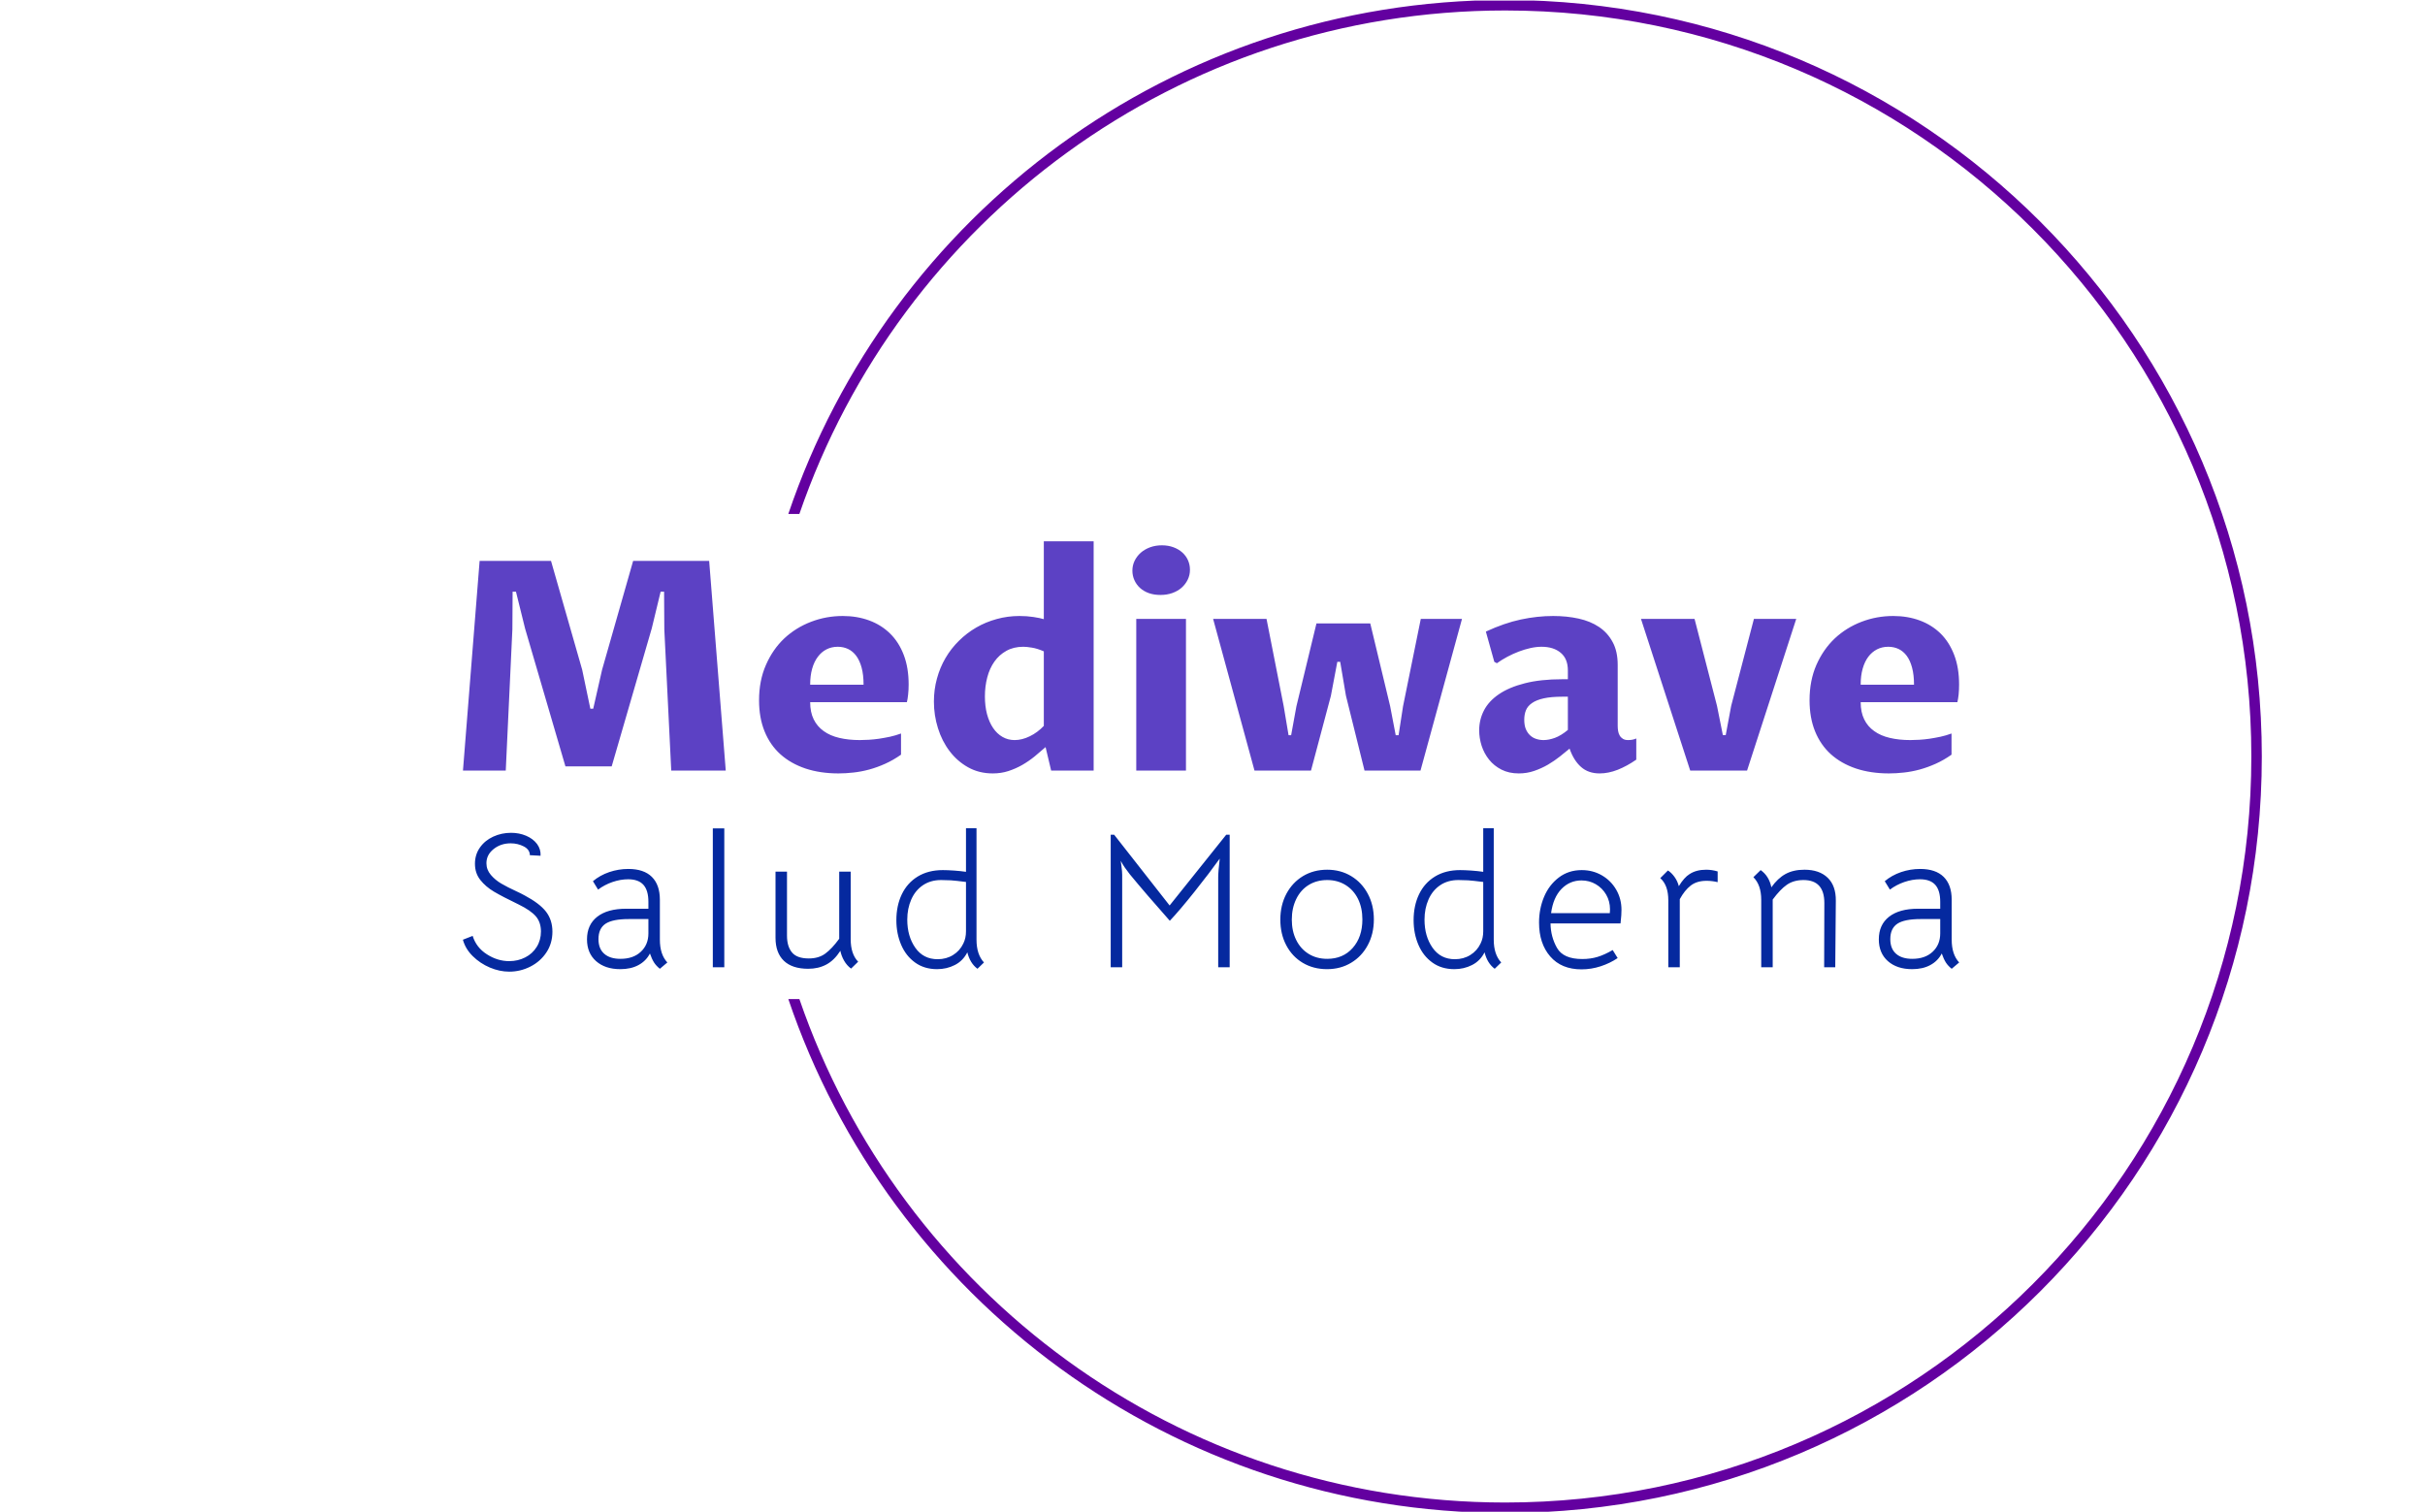 <svg xmlns="http://www.w3.org/2000/svg" version="1.1" xmlns:xlink="http://www.w3.org/1999/xlink" xmlns:svgjs="http://svgjs.dev/svgjs" width="2000" height="1247" viewBox="0 0 2000 1247"><g transform="matrix(1,0,0,1,-1.212,0.505)"><svg viewBox="0 0 396 247" data-background-color="#ffffff" preserveAspectRatio="xMidYMid meet" height="1247" width="2000" xmlns="http://www.w3.org/2000/svg" xmlns:xlink="http://www.w3.org/1999/xlink"><g id="tight-bounds" transform="matrix(1,0,0,1,0.24,-0.1)"><svg viewBox="0 0 395.52 247.2" height="247.2" width="395.52"><g><svg></svg></g><g><svg viewBox="0 0 395.52 247.2" height="247.2" width="395.52"><g transform="matrix(1,0,0,1,75.544,88.445)"><svg viewBox="0 0 244.431 70.309" height="70.309" width="244.431"><g><svg viewBox="0 0 244.431 70.309" height="70.309" width="244.431"><g><svg viewBox="0 0 244.431 70.309" height="70.309" width="244.431"><g><svg viewBox="0 0 244.431 70.309" height="70.309" width="244.431"><g id="textblocktransform"><svg viewBox="0 0 244.431 70.309" height="70.309" width="244.431" id="textblock"><g><svg viewBox="0 0 244.431 37.921" height="37.921" width="244.431"><g transform="matrix(1,0,0,1,0,0)"><svg width="244.431" viewBox="3.61 -39.11 255.23 39.6" height="37.921" data-palette-color="#5c41c4"><path d="M10.91 0L3.61 0 6.45-35.77 18.63-35.77 23.95-17.19 25.34-10.55 25.83-10.55 27.34-17.19 32.64-35.77 45.61-35.77 48.44 0 39.14 0 37.96-24.07 37.92-30.52 37.33-30.52 35.82-24.27 28.98-0.71 21.09-0.71 14.21-24.22 12.65-30.52 12.08-30.52 12.04-24.12 10.91 0ZM78.34-6.32L78.34-2.71Q77.02-1.78 75.64-1.16 74.27-0.54 72.9-0.17 71.53 0.2 70.21 0.34 68.89 0.49 67.67 0.49L67.67 0.49Q64.55 0.49 62.03-0.35 59.52-1.2 57.76-2.78 56-4.37 55.06-6.69 54.12-9.01 54.12-11.99L54.12-11.99Q54.12-15.36 55.3-18.03 56.47-20.7 58.43-22.55 60.4-24.39 62.99-25.38 65.57-26.37 68.41-26.37L68.41-26.37Q70.85-26.37 72.91-25.61 74.97-24.85 76.47-23.38 77.98-21.9 78.81-19.71 79.64-17.53 79.64-14.67L79.64-14.67Q79.64-13.75 79.55-12.96 79.47-12.18 79.34-11.67L79.34-11.67 62.84-11.67Q62.84-9.96 63.44-8.74 64.04-7.52 65.15-6.73 66.26-5.93 67.82-5.57 69.38-5.2 71.31-5.2L71.31-5.2Q71.99-5.2 72.84-5.25 73.68-5.3 74.59-5.43 75.51-5.57 76.46-5.77 77.41-5.98 78.34-6.32L78.34-6.32ZM62.84-14.65L71.95-14.65Q71.95-16.33 71.62-17.55 71.29-18.77 70.7-19.57 70.11-20.36 69.31-20.74 68.5-21.12 67.55-21.12L67.55-21.12Q66.5-21.12 65.63-20.68 64.77-20.24 64.15-19.41 63.52-18.58 63.18-17.38 62.84-16.19 62.84-14.65L62.84-14.65ZM102.7-7.62L102.7-20.34Q101.56-20.83 100.67-20.97 99.78-21.12 99.21-21.12L99.21-21.12Q97.55-21.12 96.32-20.43 95.09-19.75 94.27-18.59 93.45-17.43 93.05-15.89 92.65-14.36 92.65-12.65L92.65-12.65Q92.65-10.99 93.01-9.62 93.38-8.25 94.05-7.26 94.72-6.27 95.65-5.74 96.58-5.2 97.72-5.2L97.72-5.2Q98.99-5.2 100.31-5.85 101.63-6.49 102.7-7.62L102.7-7.62ZM102.7-25.83L102.7-39.11 111.2-39.11 111.2 0 103.95 0 103-4Q102.09-3.2 101.11-2.39 100.12-1.59 99.01-0.95 97.9-0.32 96.65 0.09 95.41 0.49 93.99 0.49L93.99 0.49Q91.65 0.49 89.79-0.55 87.93-1.59 86.63-3.31 85.32-5.03 84.64-7.23 83.95-9.42 83.95-11.77L83.95-11.77Q83.95-13.82 84.47-15.7 84.98-17.58 85.93-19.2 86.88-20.83 88.22-22.14 89.55-23.46 91.17-24.4 92.79-25.34 94.66-25.85 96.53-26.37 98.55-26.37L98.55-26.37Q99.8-26.37 100.92-26.2 102.05-26.03 102.7-25.83L102.7-25.83ZM118.47 0L118.47-25.88 126.95-25.88 126.95 0 118.47 0ZM122.6-29.96L122.6-29.96Q121.5-29.96 120.62-30.27 119.74-30.59 119.12-31.15 118.5-31.71 118.16-32.47 117.81-33.23 117.81-34.11L117.81-34.11Q117.81-35.01 118.19-35.79 118.57-36.57 119.23-37.16 119.89-37.74 120.82-38.09 121.75-38.43 122.84-38.43L122.84-38.43Q123.92-38.43 124.81-38.1 125.7-37.77 126.32-37.21 126.95-36.65 127.29-35.89 127.63-35.13 127.63-34.25L127.63-34.25Q127.63-33.35 127.25-32.57 126.87-31.79 126.21-31.2 125.55-30.62 124.63-30.29 123.7-29.96 122.6-29.96ZM131.58-25.88L140.69-25.88 143.62-10.99 144.45-6.03 144.89-6.03 145.79-10.96 149.21-25.1 158.39-25.1 161.78-10.99 162.73-6.03 163.22-6.03 163.98-10.96 167.01-25.88 174.04-25.88 166.96 0 157.41 0 154.24-12.77 153.26-18.55 152.77-18.55 151.67-12.74 148.28 0 138.64 0 131.58-25.88ZM192.39-3.74L192.39-3.74Q191.66-3.13 190.73-2.39 189.81-1.66 188.71-1.01 187.61-0.37 186.36 0.06 185.12 0.49 183.73 0.49L183.73 0.49Q182.04 0.49 180.77-0.16 179.5-0.81 178.66-1.86 177.82-2.91 177.39-4.22 176.97-5.54 176.97-6.86L176.97-6.86Q176.97-8.67 177.78-10.25 178.6-11.84 180.33-13.02 182.07-14.21 184.75-14.89 187.44-15.58 191.15-15.58L191.15-15.58 192.1-15.58 192.1-17.09Q192.1-19.07 190.88-20.09 189.66-21.12 187.61-21.12L187.61-21.12Q186.71-21.12 185.72-20.9 184.73-20.68 183.73-20.3 182.73-19.92 181.77-19.41 180.82-18.9 179.99-18.31L179.99-18.31 179.55-18.55 178.11-23.71Q181.26-25.17 184.07-25.77 186.88-26.37 189.59-26.37L189.59-26.37Q191.91-26.37 193.92-25.93 195.93-25.49 197.41-24.5 198.89-23.51 199.74-21.92 200.6-20.34 200.6-18.02L200.6-18.02 200.6-7.62Q200.6-7.18 200.67-6.75 200.74-6.32 200.94-5.98 201.13-5.64 201.48-5.42 201.82-5.2 202.36-5.2L202.36-5.2Q202.7-5.2 203.03-5.25 203.36-5.3 203.77-5.47L203.77-5.47 203.77-1.86Q202.18-0.76 200.6-0.13 199.01 0.49 197.52 0.49L197.52 0.49Q195.59 0.49 194.35-0.61 193.1-1.71 192.39-3.74ZM192.1-6.93L192.1-12.6 191.17-12.6Q189.25-12.6 187.99-12.32 186.73-12.04 185.99-11.52 185.24-11.01 184.95-10.29 184.66-9.57 184.66-8.67L184.66-8.67Q184.66-7.74 184.92-7.09 185.19-6.45 185.64-6.02 186.1-5.59 186.69-5.4 187.29-5.2 187.95-5.2L187.95-5.2Q188.85-5.2 189.89-5.58 190.93-5.96 192.1-6.93L192.1-6.93ZM212.97 0L204.57-25.88 213.71-25.88 217.54-11.04 218.54-6.05 219.03-6.05 219.96-11.04 223.84-25.88 231.06-25.88 222.67 0 212.97 0ZM257.55-6.32L257.55-2.71Q256.23-1.78 254.85-1.16 253.47-0.54 252.11-0.17 250.74 0.2 249.42 0.34 248.1 0.49 246.88 0.49L246.88 0.49Q243.76 0.49 241.24-0.35 238.73-1.2 236.97-2.78 235.21-4.37 234.27-6.69 233.33-9.01 233.33-11.99L233.33-11.99Q233.33-15.36 234.5-18.03 235.68-20.7 237.64-22.55 239.61-24.39 242.19-25.38 244.78-26.37 247.61-26.37L247.61-26.37Q250.06-26.37 252.12-25.61 254.18-24.85 255.68-23.38 257.18-21.9 258.01-19.71 258.84-17.53 258.84-14.67L258.84-14.67Q258.84-13.75 258.76-12.96 258.67-12.18 258.55-11.67L258.55-11.67 242.05-11.67Q242.05-9.96 242.65-8.74 243.24-7.52 244.36-6.73 245.47-5.93 247.03-5.57 248.59-5.2 250.52-5.2L250.52-5.2Q251.2-5.2 252.05-5.25 252.89-5.3 253.8-5.43 254.72-5.57 255.67-5.77 256.62-5.98 257.55-6.32L257.55-6.32ZM242.05-14.65L251.15-14.65Q251.15-16.33 250.82-17.55 250.5-18.77 249.91-19.57 249.32-20.36 248.52-20.74 247.71-21.12 246.76-21.12L246.76-21.12Q245.71-21.12 244.84-20.68 243.98-20.24 243.35-19.41 242.73-18.58 242.39-17.38 242.05-16.19 242.05-14.65L242.05-14.65Z" opacity="1" transform="matrix(1,0,0,1,0,0)" fill="#5c41c4" class="wordmark-text-0" data-fill-palette-color="primary" id="text-0"></path></svg></g></svg></g><g transform="matrix(1,0,0,1,0,46.874)"><svg viewBox="0 0 244.431 23.435" height="23.435" width="244.431"><g transform="matrix(1,0,0,1,0,0)"><svg width="244.431" viewBox="1.75 -36.35 391.13 37.5" height="23.435" data-palette-color="#05299f"><path d="M13.85 1.15Q11.35 1.15 8.8 0.08 6.25-1 4.33-2.9 2.4-4.8 1.75-7.2L1.75-7.2 4.3-8.2Q5.25-5.15 8.03-3.38 10.8-1.6 13.85-1.6L13.85-1.6Q16.15-1.6 18.05-2.58 19.95-3.55 21.05-5.33 22.15-7.1 22.15-9.35L22.15-9.35Q22.15-11.75 20.83-13.3 19.5-14.85 16.35-16.4L16.35-16.4Q12.1-18.45 9.9-19.75 7.7-21.05 6.3-22.83 4.9-24.6 4.9-27.05L4.9-27.05Q4.9-29.45 6.2-31.3 7.5-33.15 9.68-34.15 11.85-35.15 14.35-35.15L14.35-35.15Q16.45-35.15 18.28-34.38 20.1-33.6 21.13-32.23 22.15-30.85 22.05-29.15L22.05-29.15 19.25-29.3Q19.25-30.75 17.68-31.58 16.1-32.4 14.25-32.4L14.25-32.4Q11.65-32.4 9.78-30.9 7.9-29.4 7.9-27.2L7.9-27.2Q7.9-25.5 9.05-24.15 10.2-22.8 11.78-21.88 13.35-20.95 15.75-19.85L15.75-19.85Q16.25-19.6 16.8-19.35 17.35-19.1 17.85-18.8L17.85-18.8Q21.8-16.7 23.48-14.53 25.15-12.35 25.15-9.3L25.15-9.3Q25.15-6.25 23.58-3.88 22-1.5 19.4-0.18 16.8 1.15 13.85 1.15L13.85 1.15ZM53.24 0.4Q52.29-0.35 51.71-1.25 51.14-2.15 50.64-3.6L50.64-3.6Q49.64-1.65 47.66-0.58 45.69 0.5 42.89 0.5L42.89 0.5Q38.94 0.5 36.56-1.6 34.19-3.7 34.19-7.3L34.19-7.3Q34.19-11.1 36.86-13.2 39.54-15.3 44.44-15.3L44.44-15.3 50.24-15.3 50.24-17.1Q50.24-20.1 48.94-21.55 47.64-23 44.94-23L44.94-23Q42.94-23 40.84-22.28 38.74-21.55 37.09-20.3L37.09-20.3 35.74-22.5Q37.59-24.05 40.01-24.88 42.44-25.7 44.99-25.7L44.99-25.7Q49.04-25.7 51.14-23.63 53.24-21.55 53.24-17.65L53.24-17.65 53.24-7.2Q53.24-3.35 55.19-1.25L55.19-1.25 53.24 0.4ZM42.94-2.2Q46.29-2.2 48.26-4.05 50.24-5.9 50.24-8.85L50.24-8.85 50.24-12.6 45.14-12.6Q40.89-12.6 39.04-11.38 37.19-10.15 37.19-7.35L37.19-7.35Q37.19-4.85 38.69-3.53 40.19-2.2 42.94-2.2L42.94-2.2ZM67.08 0L67.08-36.3 70.08-36.3 70.08 0 67.08 0ZM92.02 0.4Q87.82 0.4 85.64-1.7 83.47-3.8 83.47-7.7L83.47-7.7 83.47-25 86.47-25 86.47-8.25Q86.47-5.45 87.77-3.88 89.07-2.3 92.17-2.3L92.17-2.3Q94.77-2.3 96.49-3.58 98.22-4.85 100.12-7.45L100.12-7.45 100.12-25 103.12-25 103.12-7.35Q103.12-3.45 105.07-1.45L105.07-1.45 103.22 0.35Q102.12-0.45 101.39-1.73 100.67-3 100.42-4.3L100.42-4.3Q98.82-1.8 96.74-0.7 94.67 0.4 92.02 0.4L92.02 0.4ZM125.71 0.5Q122.36 0.5 119.96-1.23 117.56-2.95 116.31-5.88 115.06-8.8 115.06-12.3L115.06-12.3Q115.06-16.1 116.48-19.07 117.91-22.05 120.66-23.73 123.41-25.4 127.21-25.4L127.21-25.4Q128.36-25.4 130.13-25.28 131.91-25.15 133.26-24.95L133.26-24.95 133.26-36.35 136.01-36.35 136.01-7.2Q136.01-3.35 137.96-1.25L137.96-1.25 136.26 0.4Q134.31-1.05 133.61-3.9L133.61-3.9Q132.46-1.65 130.33-0.58 128.21 0.5 125.71 0.5L125.71 0.5ZM125.86-2.1Q128.11-2.1 129.88-3.2 131.66-4.3 132.56-6.2L132.56-6.2Q133.26-7.6 133.26-9.4L133.26-9.4 133.26-22.3Q130.51-22.65 129.28-22.73 128.06-22.8 126.76-22.8L126.76-22.8Q124.01-22.8 122.01-21.45 120.01-20.1 118.96-17.73 117.91-15.35 117.91-12.45L117.91-12.45Q117.91-8.1 120.01-5.1 122.11-2.1 125.86-2.1L125.86-2.1ZM171.09-34.65L171.99-34.65 186.49-16.15 201.29-34.65 202.19-34.65 202.19 0 199.19 0 199.19-23.5Q199.19-25 199.59-28.4L199.59-28.4Q196.94-24.7 193.04-19.8 189.14-14.9 186.54-12.15L186.54-12.15Q180.29-19.2 176.09-24.3L176.09-24.3Q175.34-25.25 174.79-26.05 174.24-26.85 173.69-27.85L173.69-27.85Q173.69-28 173.89-26.5L173.89-26.5Q174.09-25 174.09-24.2L174.09-24.2 174.09 0 171.09 0 171.09-34.65ZM227.63 0.5Q224.08 0.5 221.3-1.15 218.53-2.8 216.98-5.75 215.43-8.7 215.43-12.45L215.43-12.45Q215.43-16.2 217-19.18 218.58-22.15 221.35-23.83 224.13-25.5 227.68-25.5L227.68-25.5Q231.18-25.5 233.95-23.83 236.73-22.15 238.3-19.2 239.88-16.25 239.88-12.5L239.88-12.5Q239.88-8.75 238.3-5.8 236.73-2.85 233.95-1.18 231.18 0.5 227.63 0.5L227.63 0.5ZM227.68-2.2Q231.83-2.2 234.35-5.05 236.88-7.9 236.88-12.5L236.88-12.5Q236.88-15.55 235.73-17.88 234.58-20.2 232.48-21.5 230.38-22.8 227.68-22.8L227.68-22.8Q224.93-22.8 222.83-21.5 220.73-20.2 219.58-17.82 218.43-15.45 218.43-12.45L218.43-12.45Q218.43-9.45 219.58-7.13 220.73-4.8 222.83-3.5 224.93-2.2 227.68-2.2L227.68-2.2ZM260.92 0.5Q257.57 0.5 255.17-1.23 252.77-2.95 251.52-5.88 250.27-8.8 250.27-12.3L250.27-12.3Q250.27-16.1 251.69-19.07 253.12-22.05 255.87-23.73 258.62-25.4 262.42-25.4L262.42-25.4Q263.57-25.4 265.34-25.28 267.12-25.15 268.47-24.95L268.47-24.95 268.47-36.35 271.22-36.35 271.22-7.2Q271.22-3.35 273.17-1.25L273.17-1.25 271.47 0.4Q269.52-1.05 268.82-3.9L268.82-3.9Q267.67-1.65 265.54-0.58 263.42 0.5 260.92 0.5L260.92 0.5ZM261.07-2.1Q263.32-2.1 265.09-3.2 266.87-4.3 267.77-6.2L267.77-6.2Q268.47-7.6 268.47-9.4L268.47-9.4 268.47-22.3Q265.72-22.65 264.49-22.73 263.27-22.8 261.97-22.8L261.97-22.8Q259.22-22.8 257.22-21.45 255.22-20.1 254.17-17.73 253.12-15.35 253.12-12.45L253.12-12.45Q253.12-8.1 255.22-5.1 257.32-2.1 261.07-2.1L261.07-2.1ZM286.06-11.45Q286.11-7.95 287.76-5.05 289.41-2.15 294.36-2.15L294.36-2.15Q296.51-2.15 298.33-2.7 300.16-3.25 302.31-4.5L302.31-4.5 303.61-2.4Q301.61-1.05 299.16-0.25 296.71 0.55 294.16 0.55L294.16 0.55Q288.91 0.55 285.98-2.83 283.06-6.2 283.06-11.7L283.06-11.7Q283.06-15.25 284.36-18.38 285.66-21.5 288.21-23.45 290.76-25.4 294.21-25.4L294.21-25.4Q297.11-25.4 299.48-24.03 301.86-22.65 303.23-20.28 304.61-17.9 304.61-15L304.61-15Q304.61-14.2 304.56-13.58 304.51-12.95 304.46-12.5L304.46-12.5 304.36-11.45 286.06-11.45ZM286.21-14.15L301.56-14.15Q301.61-14.5 301.61-15.15L301.61-15.15Q301.61-17.25 300.61-18.98 299.61-20.7 297.91-21.7 296.21-22.7 294.16-22.7L294.16-22.7Q291.11-22.7 288.93-20.48 286.76-18.25 286.21-14.15L286.21-14.15ZM326.75-25.5Q328.25-25.5 329.75-25.05L329.75-25.05 329.75-22.25Q328.3-22.6 326.85-22.6L326.85-22.6Q324.3-22.6 322.7-21.35L322.7-21.35Q321.1-20.1 319.85-17.8L319.85-17.8 319.85 0 316.85 0 316.85-17.5Q316.85-21.45 314.75-23.3L314.75-23.3 316.75-25.3Q317.65-24.75 318.45-23.65 319.25-22.55 319.6-21.2L319.6-21.2Q321-23.5 322.4-24.35L322.4-24.35Q324.15-25.5 326.75-25.5L326.75-25.5ZM341.14-17.65Q341.14-21.5 339.09-23.55L339.09-23.55 340.99-25.4Q343.19-23.85 343.79-20.9L343.79-20.9Q345.44-23.25 347.49-24.38 349.54-25.5 352.44-25.5L352.44-25.5Q356.34-25.5 358.51-23.4 360.69-21.3 360.64-17.35L360.64-17.35 360.49 0 357.59 0 357.64-16.8Q357.64-22.8 352.19-22.8L352.19-22.8Q349.64-22.8 347.86-21.58 346.09-20.35 344.14-17.7L344.14-17.7 344.14 0 341.14 0 341.14-17.65ZM390.93 0.4Q389.98-0.35 389.4-1.25 388.83-2.15 388.33-3.6L388.33-3.6Q387.33-1.65 385.35-0.58 383.38 0.5 380.58 0.5L380.58 0.5Q376.63 0.5 374.25-1.6 371.88-3.7 371.88-7.3L371.88-7.3Q371.88-11.1 374.55-13.2 377.23-15.3 382.13-15.3L382.13-15.3 387.93-15.3 387.93-17.1Q387.93-20.1 386.63-21.55 385.33-23 382.63-23L382.63-23Q380.63-23 378.53-22.28 376.43-21.55 374.78-20.3L374.78-20.3 373.43-22.5Q375.28-24.05 377.7-24.88 380.13-25.7 382.68-25.7L382.68-25.7Q386.73-25.7 388.83-23.63 390.93-21.55 390.93-17.65L390.93-17.65 390.93-7.2Q390.93-3.35 392.88-1.25L392.88-1.25 390.93 0.4ZM380.63-2.2Q383.98-2.2 385.95-4.05 387.93-5.9 387.93-8.85L387.93-8.85 387.93-12.6 382.83-12.6Q378.58-12.6 376.73-11.38 374.88-10.15 374.88-7.35L374.88-7.35Q374.88-4.85 376.38-3.53 377.88-2.2 380.63-2.2L380.63-2.2Z" opacity="1" transform="matrix(1,0,0,1,0,0)" fill="#05299f" class="slogan-text-1" data-fill-palette-color="secondary" id="text-1"></path></svg></g></svg></g></svg></g></svg></g></svg></g></svg></g></svg></g><g><path d="M245.816 0c68.262 0 123.6 55.338 123.6 123.6 0 68.262-55.338 123.6-123.6 123.6-54.401 0-100.593-35.145-117.11-83.969h1.807c16.448 47.863 61.858 82.259 115.303 82.259 67.318 0 121.89-54.572 121.89-121.89 0-67.318-54.572-121.89-121.89-121.89-53.444 0-98.855 34.396-115.303 82.259l-1.807 0c16.517-48.824 62.709-83.969 117.11-83.969z" fill="#6300a0" stroke="transparent" data-fill-palette-color="tertiary"></path></g></svg></g><defs></defs></svg><rect width="395.52" height="247.2" fill="none" stroke="none" visibility="hidden"></rect></g></svg></g></svg>